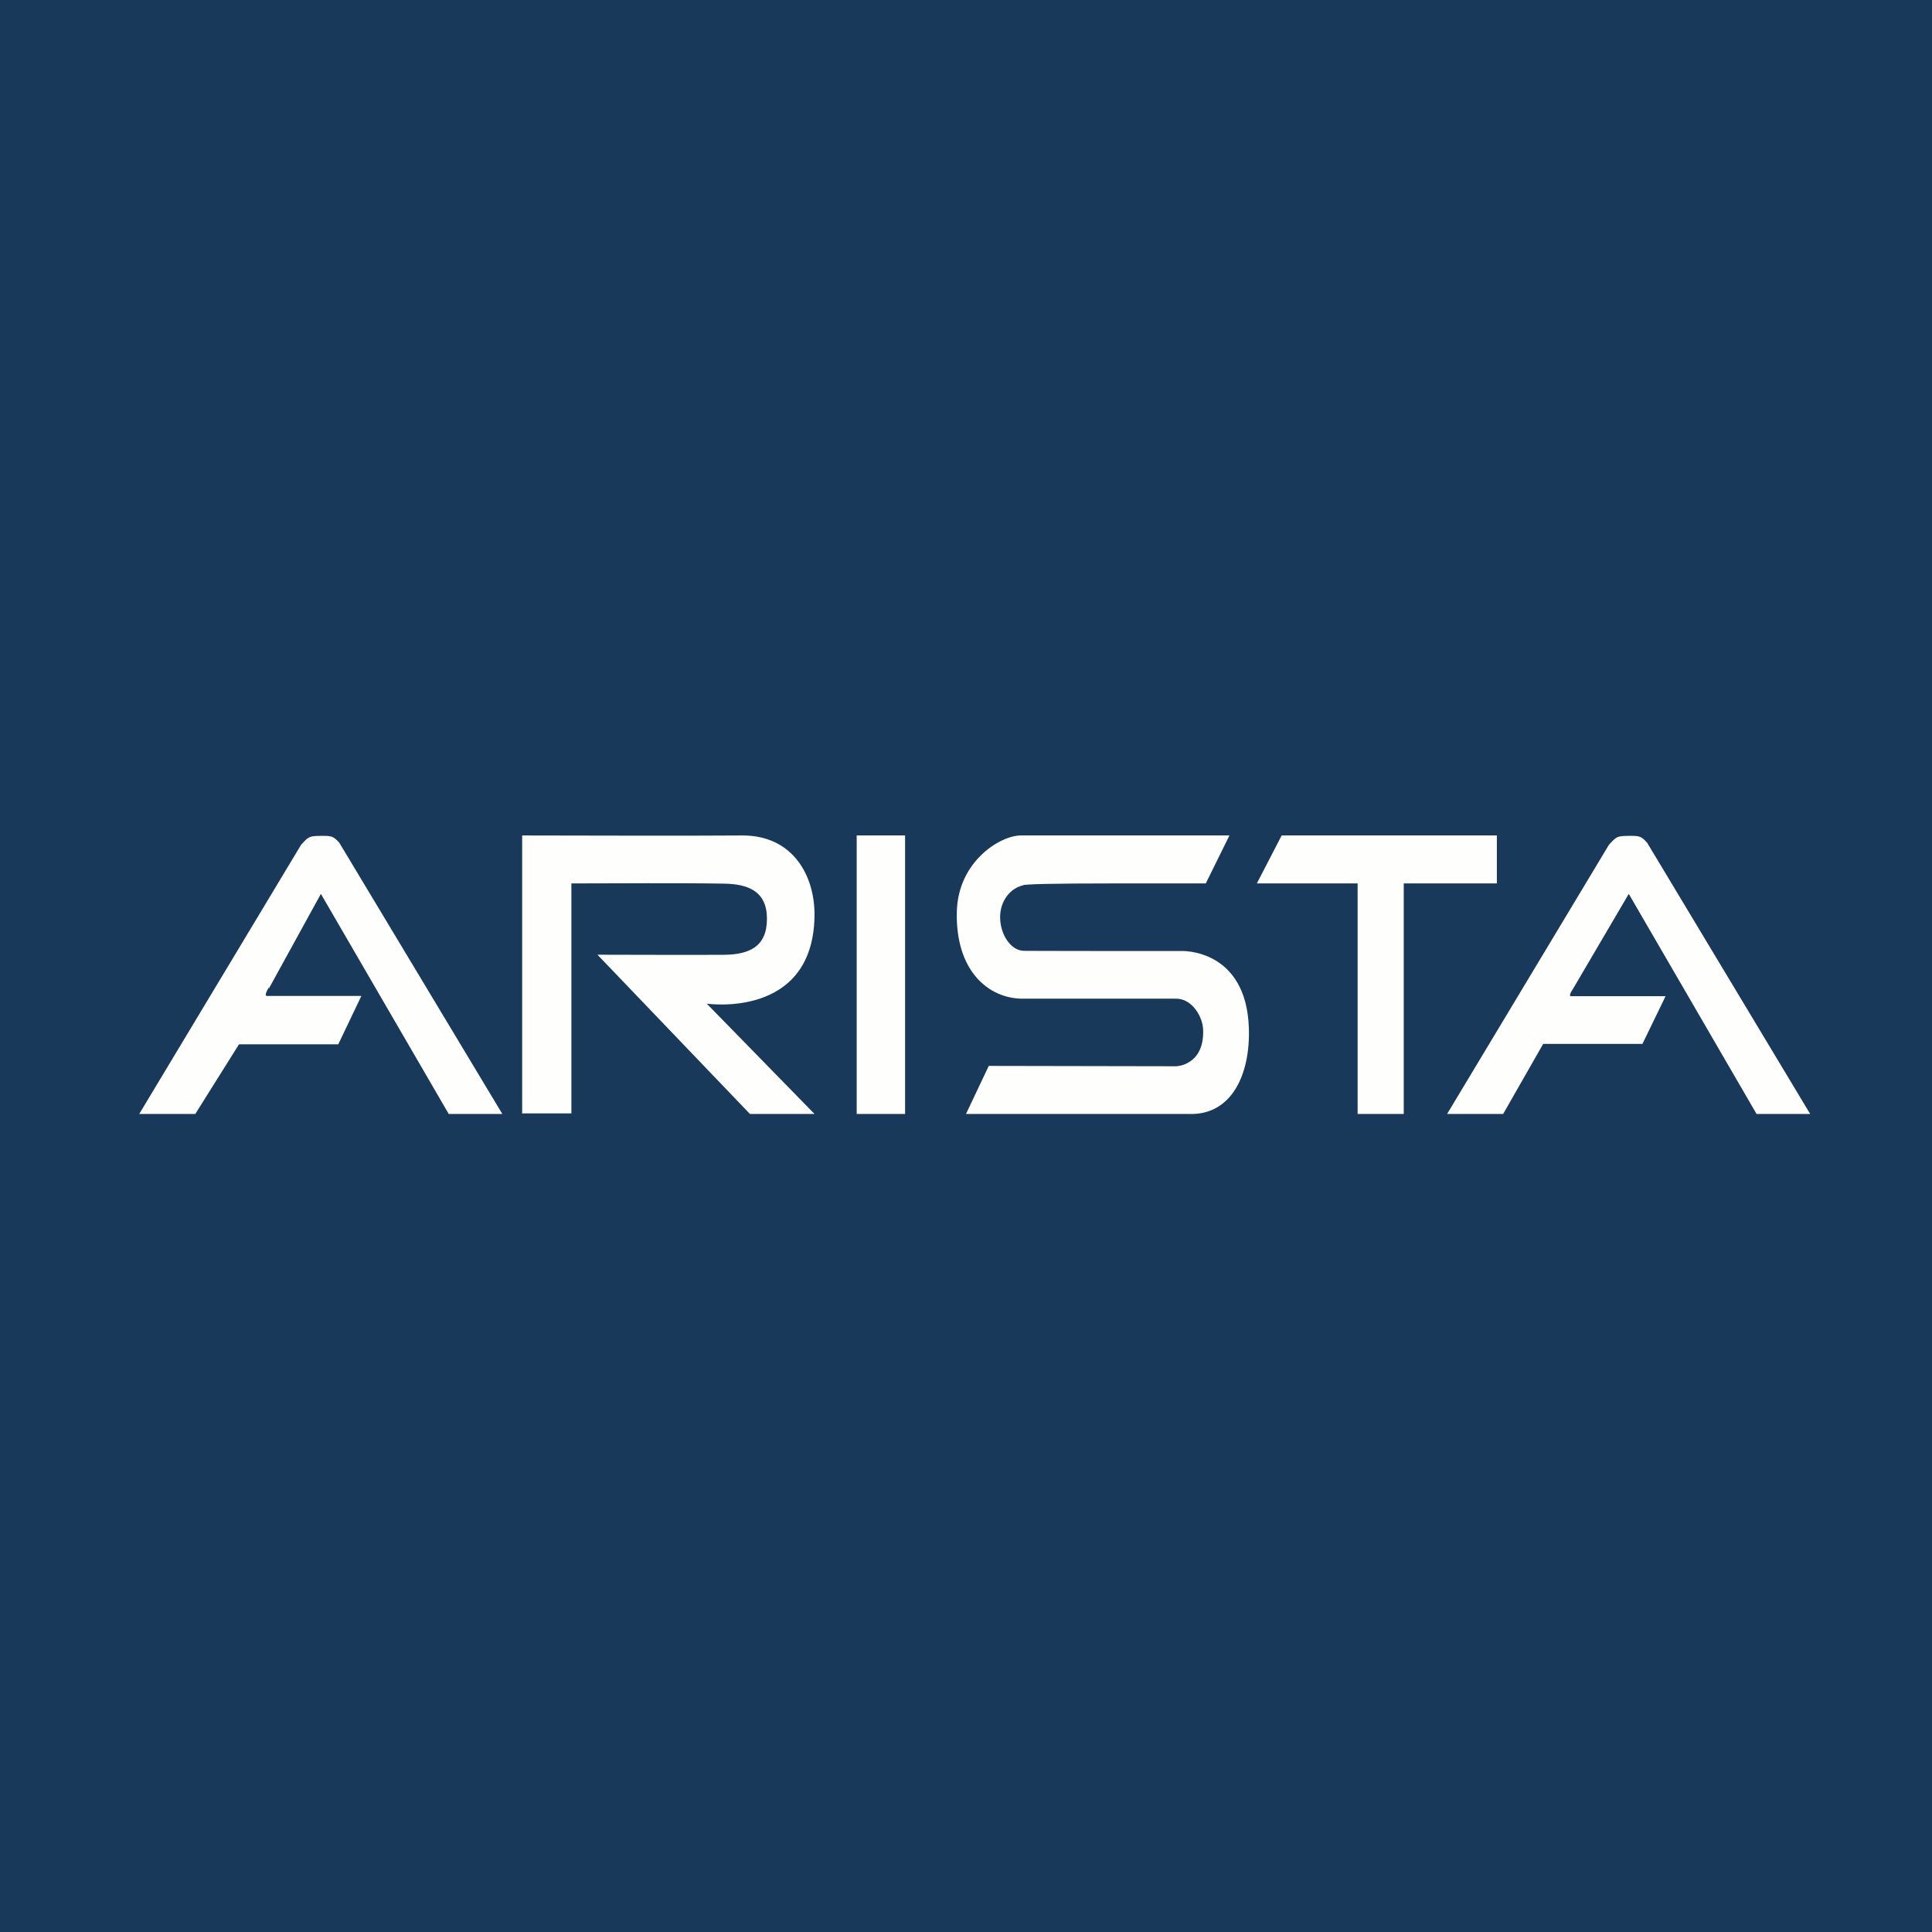 <?xml version="1.0" encoding="UTF-8"?>
<!-- generated by Finnhub -->
<svg viewBox="0 0 55.5 55.5" xmlns="http://www.w3.org/2000/svg">
<path d="M 0,0 H 55.5 V 55.5 H 0 Z" fill="rgb(24, 57, 89)"/>
<path d="M 14.99,31.985 H 16.414 V 25.378 C 17.874,25.378 19.336,25.361 20.796,25.384 C 21.494,25.394 22.032,25.602 22.032,26.393 C 22.032,27.204 21.512,27.418 20.812,27.428 C 20.346,27.435 17.163,27.426 17.163,27.426 L 21.543,32 H 23.398 L 20.303,28.832 S 23.34,29.279 23.398,26.335 C 23.421,25.172 22.788,24 21.333,24 C 19.138,24.015 17.195,24 15,24 V 32 Z M 24.61,32 H 26 V 24 H 24.61 V 32 Z M 29.323,24 C 28.736,24 27.528,24.742 27.487,26.177 C 27.439,27.898 28.405,28.689 29.377,28.689 H 33.793 C 34.243,28.689 34.563,29.212 34.563,29.61 C 34.583,30.607 33.793,30.63 33.793,30.63 C 33.071,30.63 28.404,30.62 28.404,30.62 L 27.75,32 H 34.131 C 35.385,32.057 35.919,30.858 35.876,29.535 C 35.801,27.245 33.944,27.319 33.944,27.319 H 31.592 C 30.08,27.319 29.418,27.314 29.418,27.314 C 29.036,27.314 28.73,26.84 28.73,26.348 C 28.73,25.9 29,25.529 29.378,25.435 C 29.378,25.398 30.27,25.378 31.948,25.378 H 34.638 L 35.318,24 H 29.323 Z M 36.818,24 L 36.105,25.378 H 39 V 32 H 40.325 V 25.378 H 43 V 24 H 36.818 Z" fill="rgb(254, 254, 253)"/>
<path d="M 7.72,28.371 C 7.56,28.636 7.673,28.61 7.673,28.61 H 10.381 L 9.717,30 H 6.865 L 5.611,32 H 4 L 8.65,24.267 C 8.872,24.024 8.89,24.016 9.218,24.012 C 9.536,24.008 9.57,24.02 9.745,24.206 L 14.43,32 H 12.89 L 9.218,25.678 L 7.73,28.386 Z M 45.195,28.394 C 45.025,28.644 45.138,28.618 45.138,28.618 H 47.846 L 47.182,29.988 H 44.33 L 43.181,32 H 41.571 L 46.22,24.267 C 46.442,24.024 46.46,24.016 46.789,24.012 C 47.106,24.008 47.14,24.02 47.315,24.206 L 52,32 H 50.46 L 46.789,25.678 L 45.195,28.394 Z" fill="rgb(254, 254, 253)"/>
</svg>
